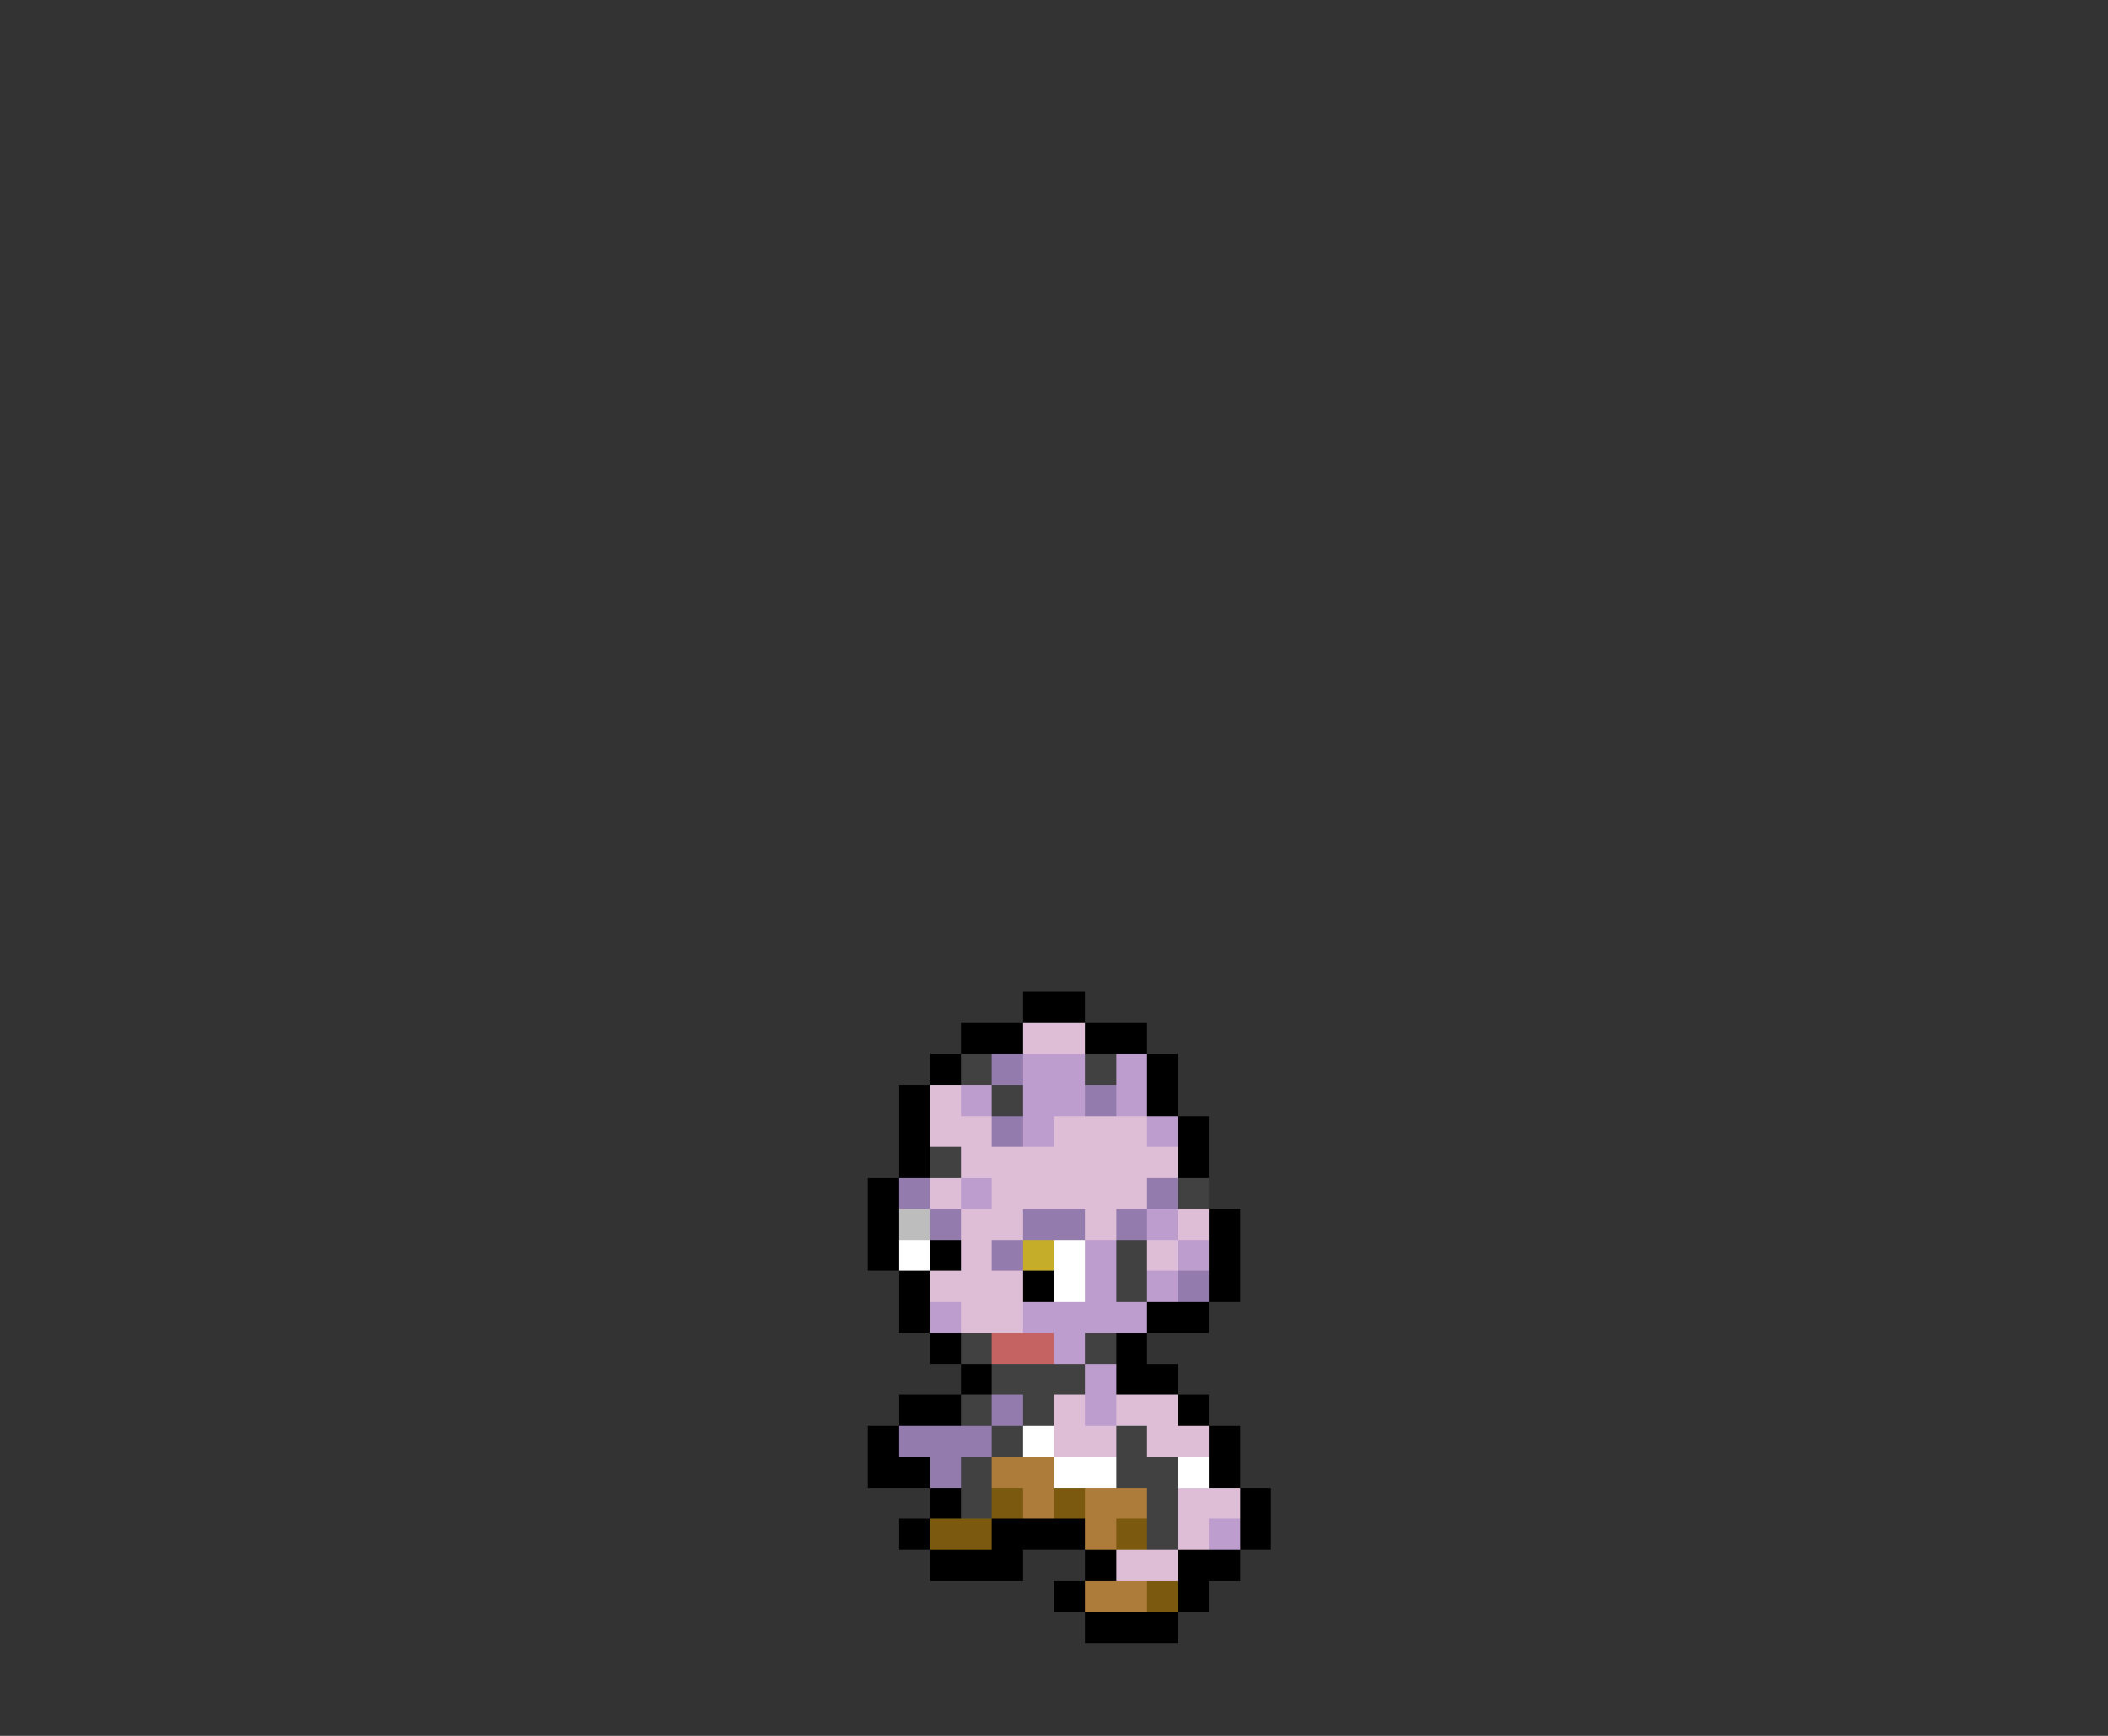 <svg xmlns="http://www.w3.org/2000/svg" viewBox="0 -0.5 68 56" shape-rendering="crispEdges">
<rect x="0" y="-0.5" width="68" height="56" fill="#333333" stroke="none"/>
<path stroke="#000000" d="M33 32h2M31 33h2M35 33h2M30 34h1M37 34h1M29 35h1M37 35h1M29 36h1M38 36h1M29 37h1M38 37h1M28 38h1M28 39h1M39 39h1M28 40h1M30 40h1M39 40h1M29 41h1M33 41h1M39 41h1M29 42h1M37 42h2M30 43h1M36 43h1M31 44h1M36 44h2M29 45h2M38 45h1M28 46h1M39 46h1M28 47h2M39 47h1M30 48h1M40 48h1M29 49h1M32 49h3M40 49h1M30 50h3M35 50h1M38 50h2M34 51h1M38 51h1M35 52h3" />
<path stroke="#debdd6" d="M33 33h2M30 35h1M30 36h2M34 36h3M31 37h7M30 38h1M32 38h5M31 39h2M35 39h1M38 39h1M31 40h1M37 40h1M30 41h3M31 42h2M34 45h1M36 45h2M34 46h2M37 46h2M38 48h2M38 49h1M36 50h2" />
<path stroke="#414141" d="M31 34h1M35 34h1M32 35h1M30 37h1M38 38h1M36 40h1M36 41h1M31 43h1M35 43h1M32 44h3M31 45h1M33 45h1M32 46h1M36 46h1M31 47h1M36 47h2M31 48h1M37 48h1M37 49h1" />
<path stroke="#947bad" d="M32 34h1M35 35h1M32 36h1M29 38h1M37 38h1M30 39h1M33 39h2M36 39h1M32 40h1M38 41h1M32 45h1M29 46h3M30 47h1" />
<path stroke="#bd9cce" d="M33 34h2M36 34h1M31 35h1M33 35h2M36 35h1M33 36h1M37 36h1M31 38h1M37 39h1M35 40h1M38 40h1M35 41h1M37 41h1M30 42h1M33 42h4M34 43h1M35 44h1M35 45h1M39 49h1" />
<path stroke="#bdbdbd" d="M29 39h1" />
<path stroke="#ffffff" d="M29 40h1M34 40h1M34 41h1M33 46h1M34 47h2M38 47h1" />
<path stroke="#c5ad29" d="M33 40h1" />
<path stroke="#c56363" d="M32 43h2" />
<path stroke="#ad7b3a" d="M32 47h2M33 48h1M35 48h2M35 49h1M35 51h2" />
<path stroke="#7b5a10" d="M32 48h1M34 48h1M30 49h2M36 49h1M37 51h1" />
</svg>